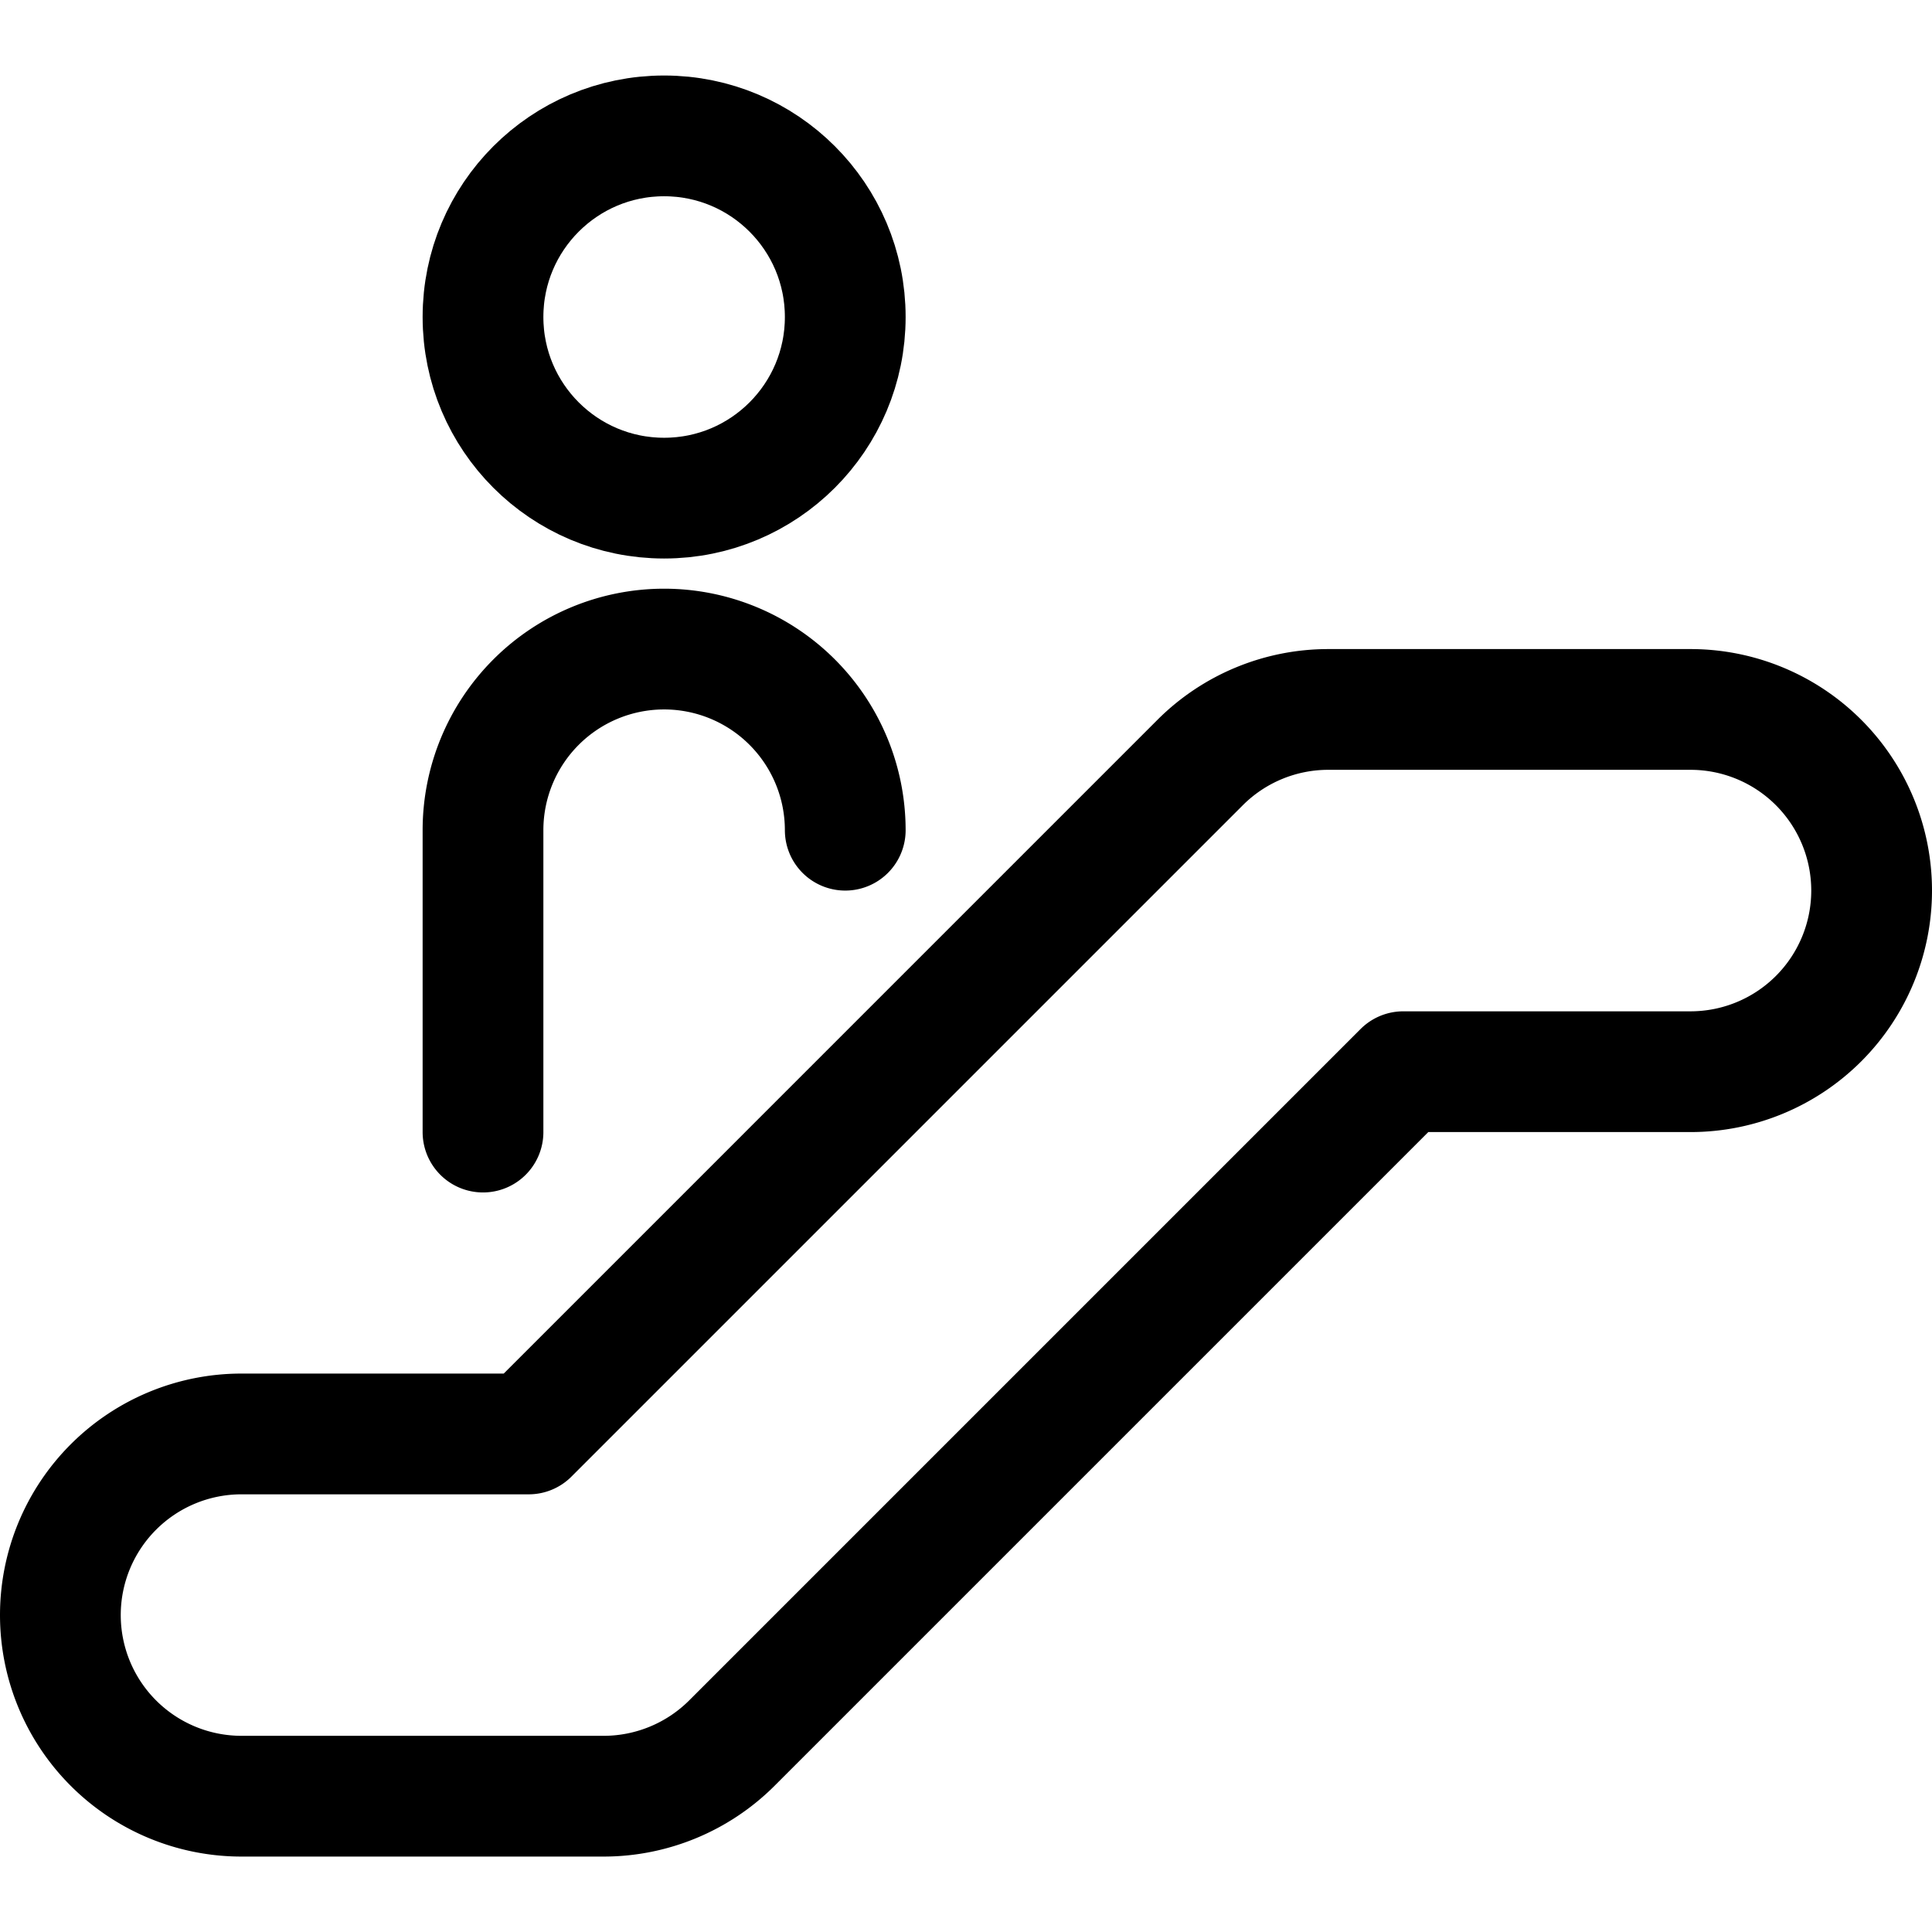<svg xmlns="http://www.w3.org/2000/svg" viewBox="0 0 24 24"><defs><style>.a{fill:none;stroke:#000;stroke-linecap:round;stroke-linejoin:round;stroke-width:1.5px;}</style></defs><title>escalator-person</title><path class="a" d="M9.091,21.654a2.255,2.255,0,0,1-1.591.659H3a2.25,2.25,0,0,1,0-4.5H6.568l8.341-8.341A2.251,2.251,0,0,1,16.5,8.813H21a2.25,2.25,0,0,1,0,4.5H17.432Z"/><circle class="a" cx="8.25" cy="3.938" r="2.25"/><path class="a" d="M6,14.063v-3.75a2.25,2.25,0,0,1,4.5,0"/></svg>